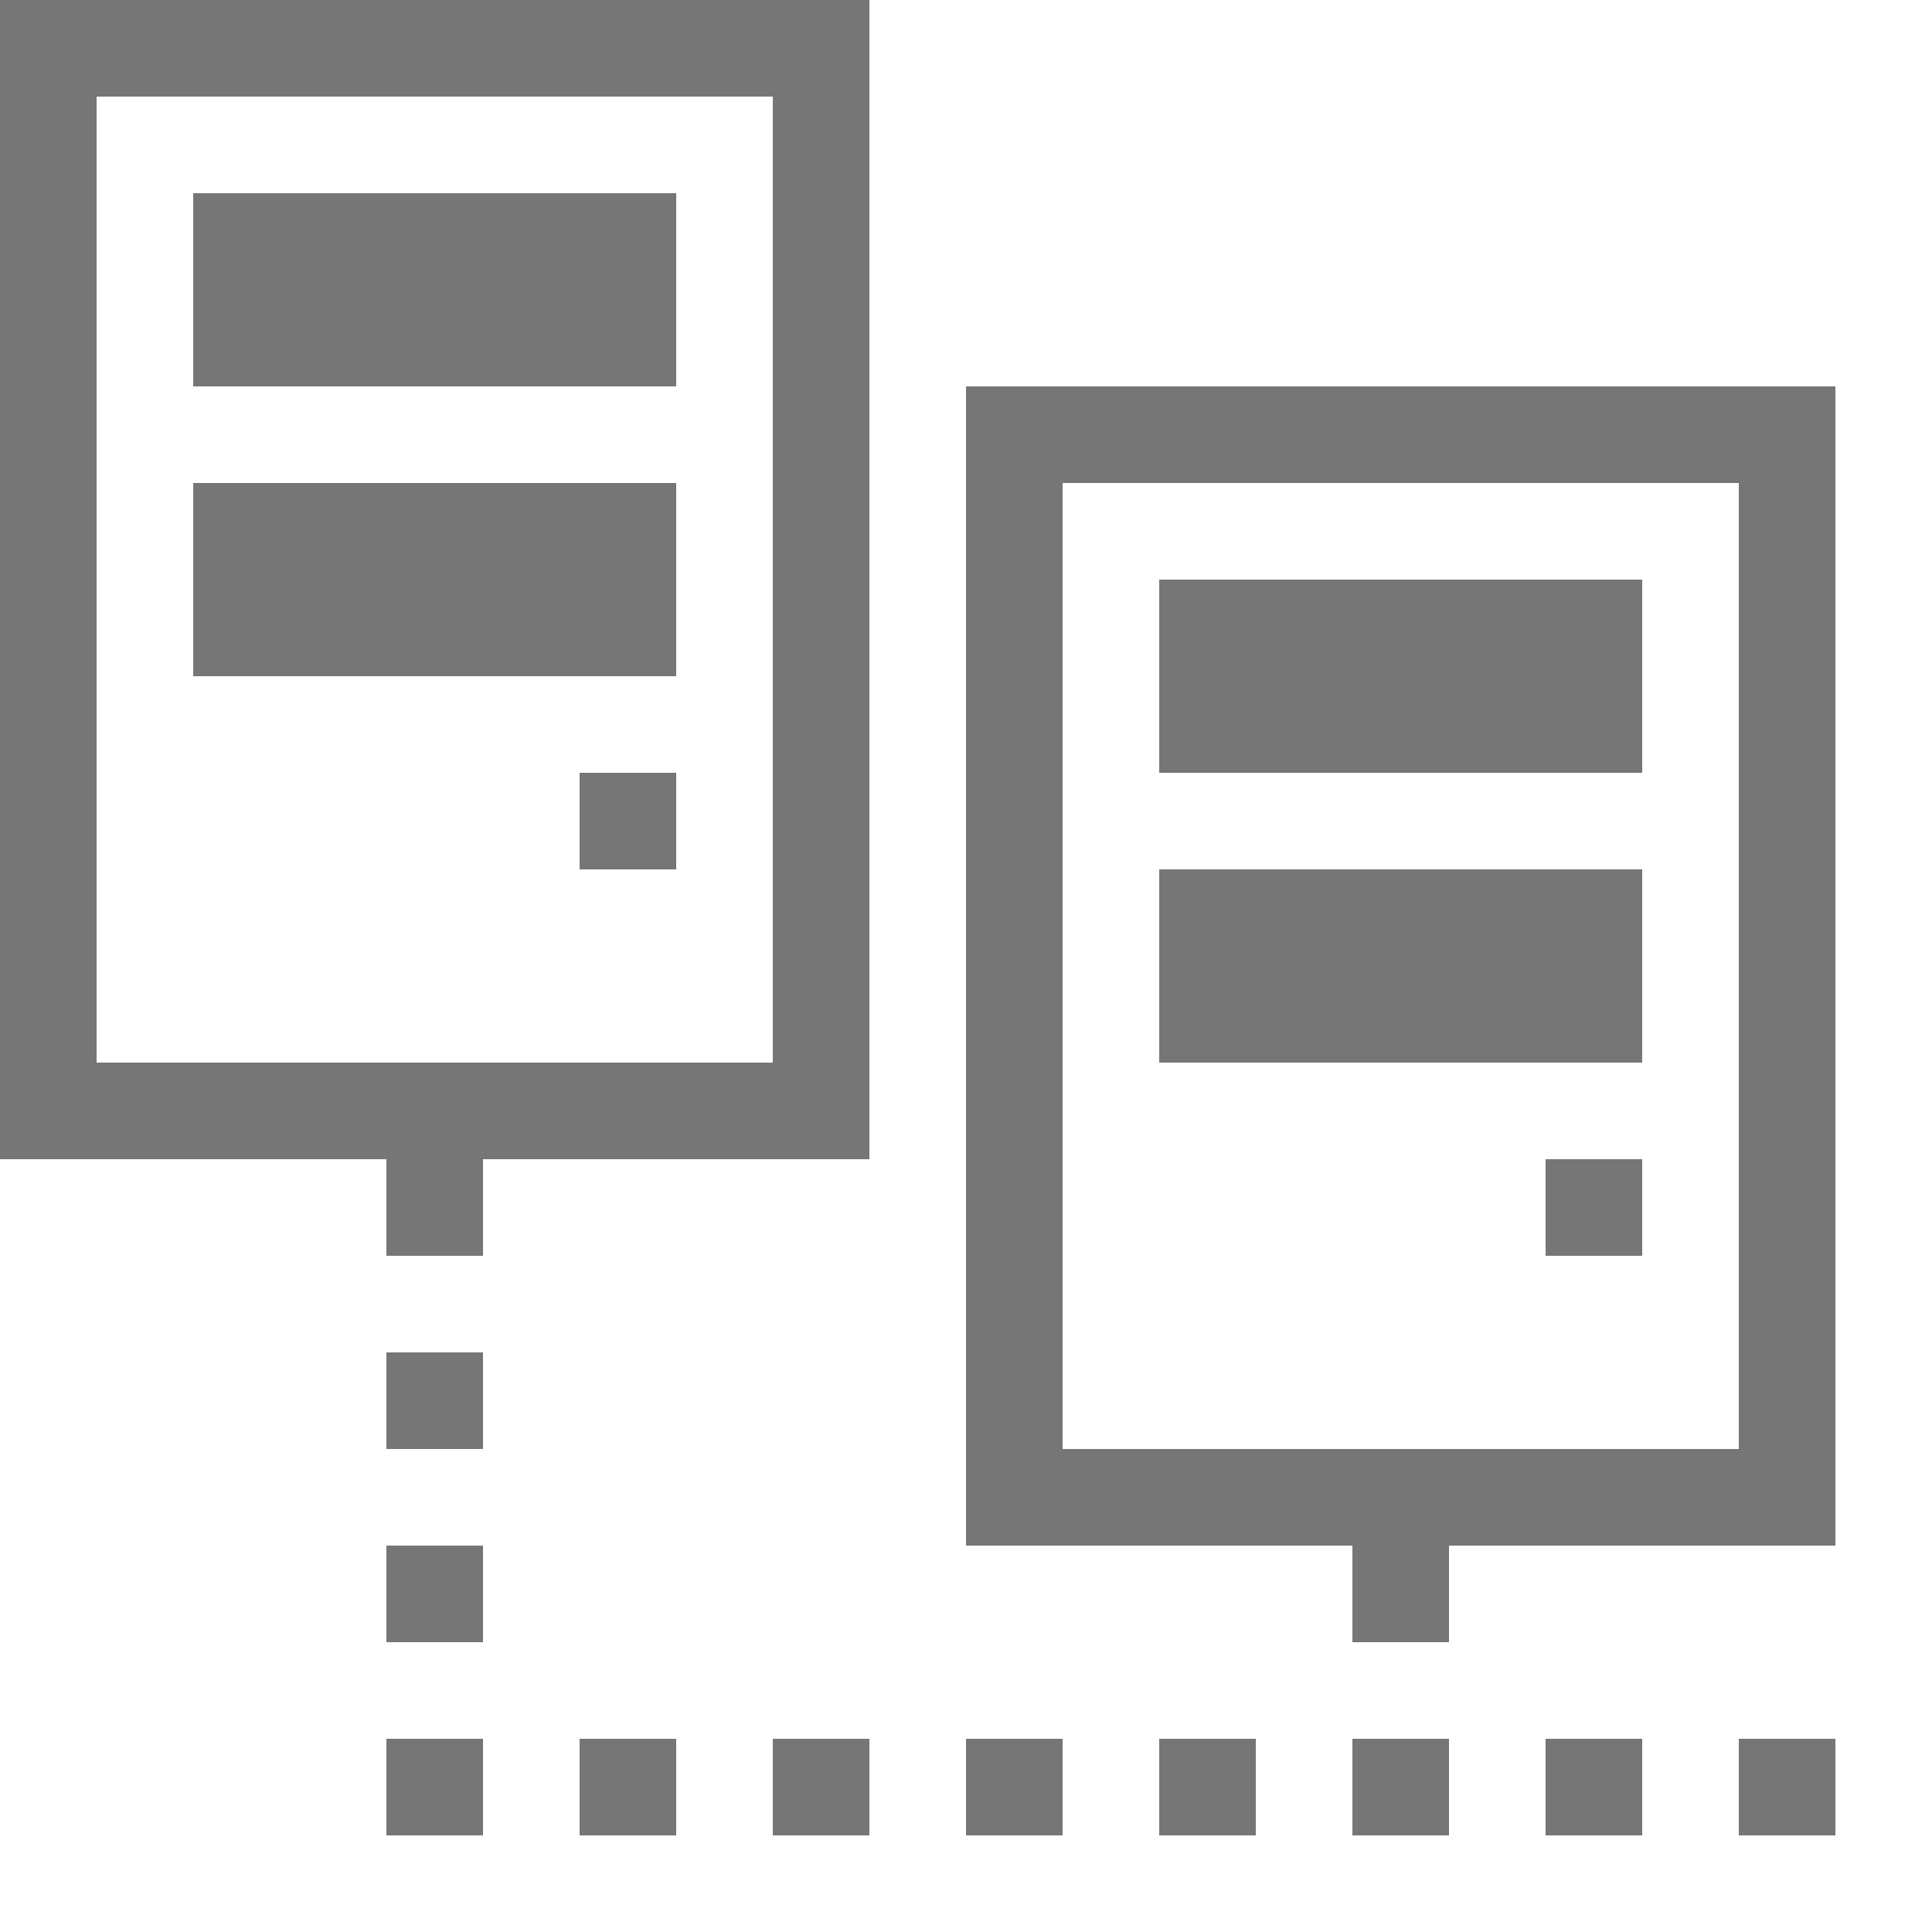 <svg xmlns="http://www.w3.org/2000/svg" width="20" height="20" viewBox="0 0 20 20"><defs><style>.xui-icon-fill-color-text-gray{fill:#767676;}</style></defs><path class="xui-icon-fill-color-text-gray" d="M2,2V4H7V2ZM2,5V7H7V5ZM12,6V8h5V6Zm0,3v2h5V9Zm6,9v1h1V18Zm-2,0v1h1V18Zm-2,0v1h1V18Zm-2,0v1h1V18Zm-2,0v1h1V18ZM8,18v1H9V18ZM6,18v1H7V18ZM4,18v1H5V18Zm0-2v1H5V16ZM12,6V8h5V6Zm0,3v2h5V9Zm4,3v1h1V12ZM12,6V8h5V6Zm0,3v2h5V9Zm4,3v1h1V12ZM4,14v1H5V14Zm12-2v1h1V12ZM2,2V4H7V2ZM2,5V7H7V5ZM6,8V9H7V8ZM6,9H7V8H6ZM2,7H7V5H2ZM2,2V4H7V2ZM6,9H7V8H6ZM2,7H7V5H2ZM2,2V4H7V2ZM2,2V4H7V2ZM2,5V7H7V5ZM6,8V9H7V8ZM6,8V9H7V8ZM0,0V12H4v1H5V12H9V0ZM8,11H1V1H8Zm2-7V16h4v1h1V16h4V4Zm8,11H11V5h7Z"/></svg>
